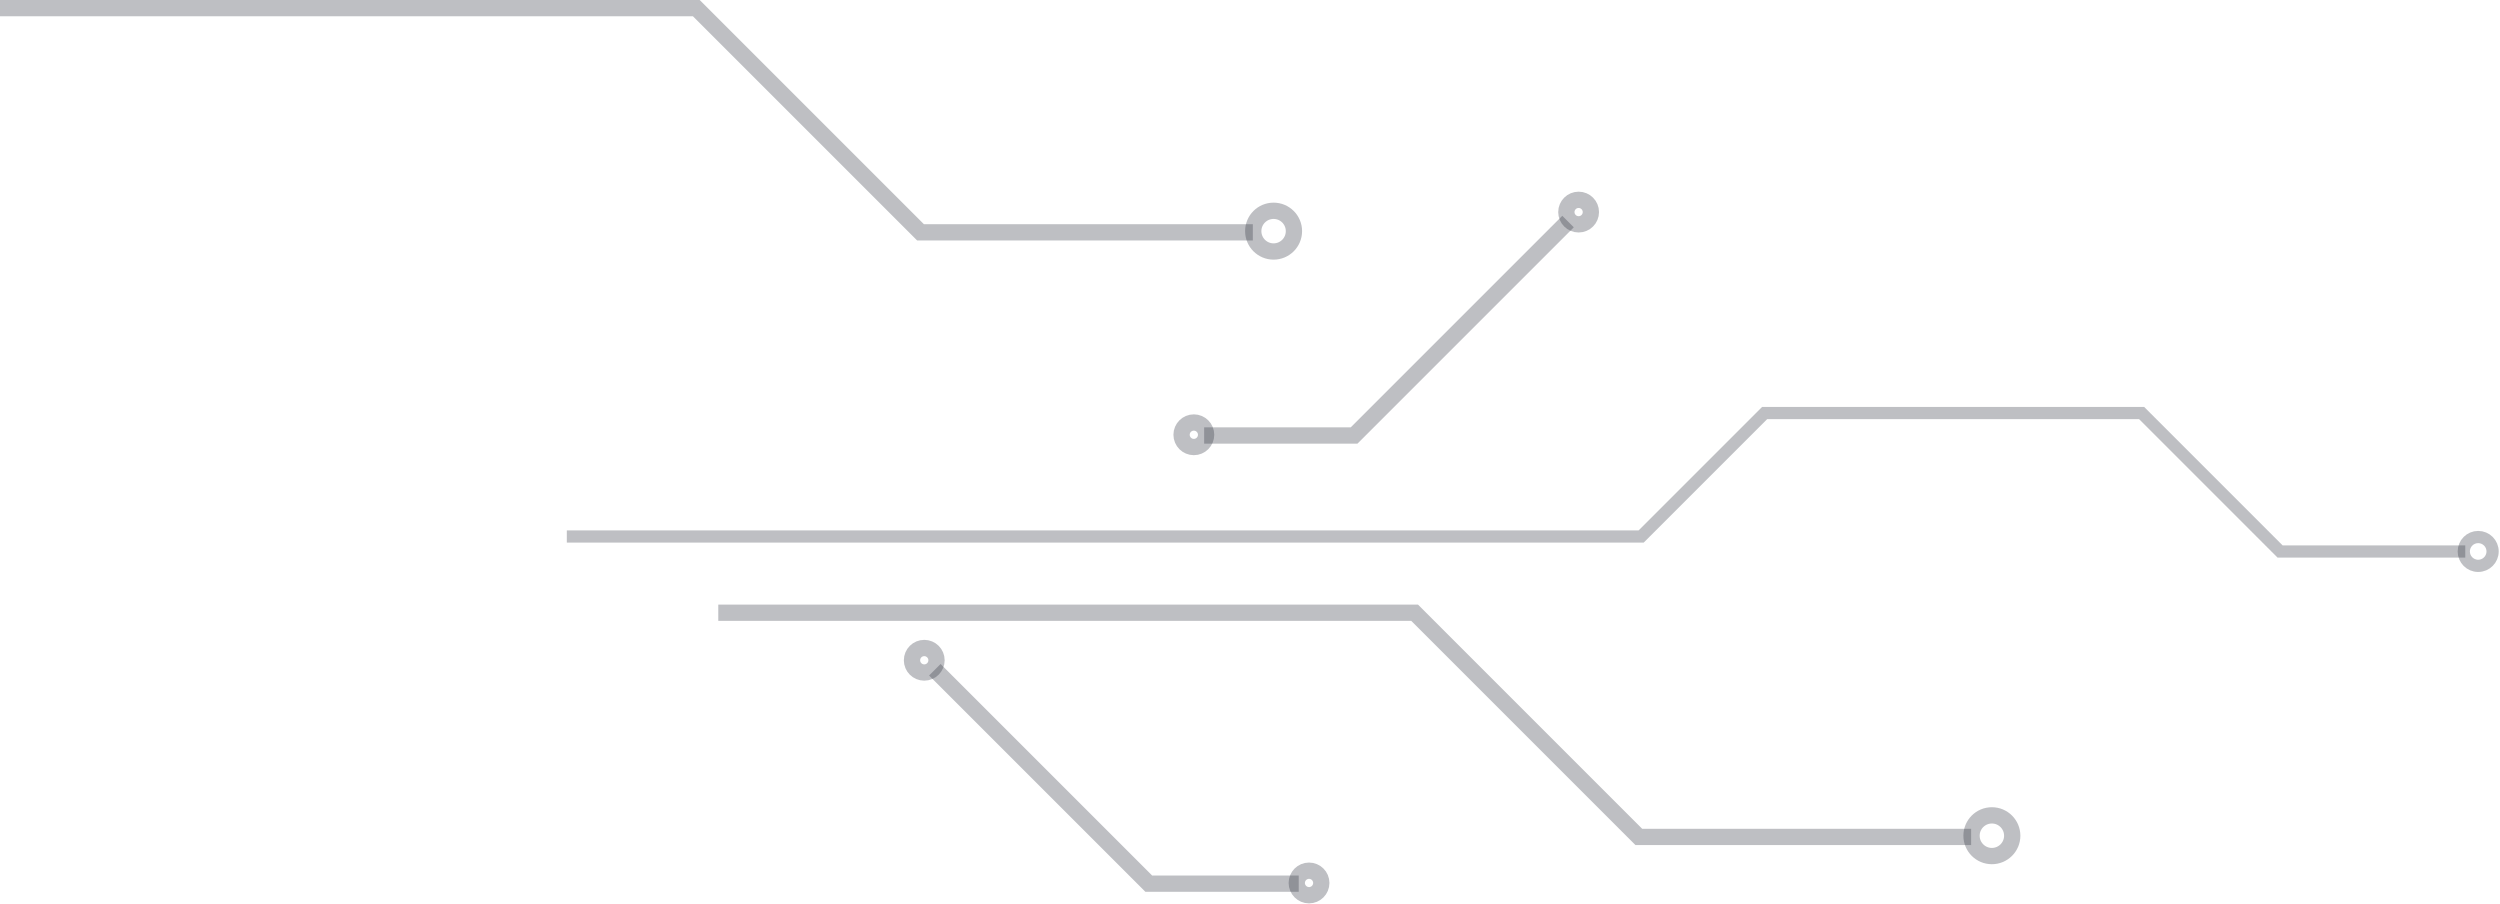 <svg width="307" height="111" viewBox="0 0 307 111" fill="none" xmlns="http://www.w3.org/2000/svg">
<path d="M88.205 75.242H173.713L201.244 102.773H242.055" stroke="#222532" stroke-opacity="0.29" stroke-width="2" stroke-miterlimit="10"/>
<path d="M244.603 105.125C245.983 105.125 247.102 104.006 247.102 102.626C247.102 101.246 245.983 100.127 244.603 100.127C243.222 100.127 242.104 101.246 242.104 102.626C242.104 104.006 243.222 105.125 244.603 105.125Z" stroke="#222532" stroke-opacity="0.29" stroke-width="2" stroke-miterlimit="10"/>
<path d="M0 1H85.508L113.039 28.531H153.849" stroke="#222532" stroke-opacity="0.29" stroke-width="2" stroke-miterlimit="10"/>
<path d="M156.397 30.884C157.778 30.884 158.896 29.765 158.896 28.384C158.896 27.004 157.778 25.885 156.397 25.885C155.017 25.885 153.898 27.004 153.898 28.384C153.898 29.765 155.017 30.884 156.397 30.884Z" stroke="#222532" stroke-opacity="0.29" stroke-width="2" stroke-miterlimit="10"/>
<path d="M192.554 27.207L166.282 53.479H147.87" stroke="#222532" stroke-opacity="0.29" stroke-width="2" stroke-miterlimit="10"/>
<path d="M146.604 54.896C147.436 54.896 148.11 54.221 148.11 53.389C148.11 52.557 147.436 51.883 146.604 51.883C145.772 51.883 145.097 52.557 145.097 53.389C145.097 54.221 145.772 54.896 146.604 54.896Z" stroke="#222532" stroke-opacity="0.29" stroke-width="2" stroke-miterlimit="10"/>
<path d="M193.855 27.549C194.686 27.549 195.36 26.875 195.36 26.043C195.36 25.212 194.686 24.538 193.855 24.538C193.023 24.538 192.349 25.212 192.349 26.043C192.349 26.875 193.023 27.549 193.855 27.549Z" stroke="#222532" stroke-opacity="0.29" stroke-width="2" stroke-miterlimit="10"/>
<path d="M114.799 82.246L141.07 108.517H159.483" stroke="#222532" stroke-opacity="0.29" stroke-width="2" stroke-miterlimit="10"/>
<path d="M160.749 109.934C161.581 109.934 162.255 109.26 162.255 108.428C162.255 107.597 161.581 106.922 160.749 106.922C159.918 106.922 159.244 107.597 159.244 108.428C159.244 109.26 159.918 109.934 160.749 109.934Z" stroke="#222532" stroke-opacity="0.29" stroke-width="2" stroke-miterlimit="10"/>
<path d="M113.498 82.586C114.33 82.586 115.004 81.912 115.004 81.081C115.004 80.249 114.33 79.575 113.498 79.575C112.667 79.575 111.992 80.249 111.992 81.081C111.992 81.912 112.667 82.586 113.498 82.586Z" stroke="#222532" stroke-opacity="0.29" stroke-width="2" stroke-miterlimit="10"/>
<path d="M69.605 65.883H201.534L216.694 50.723H262.992L279.995 67.726H302.735" stroke="#222532" stroke-opacity="0.29" stroke-width="1.5" stroke-miterlimit="10"/>
<path d="M304.321 69.487C305.299 69.487 306.091 68.694 306.091 67.717C306.091 66.74 305.299 65.947 304.321 65.947C303.344 65.947 302.552 66.74 302.552 67.717C302.552 68.694 303.344 69.487 304.321 69.487Z" stroke="#222532" stroke-opacity="0.29" stroke-width="1.5" stroke-miterlimit="10"/>
</svg>
